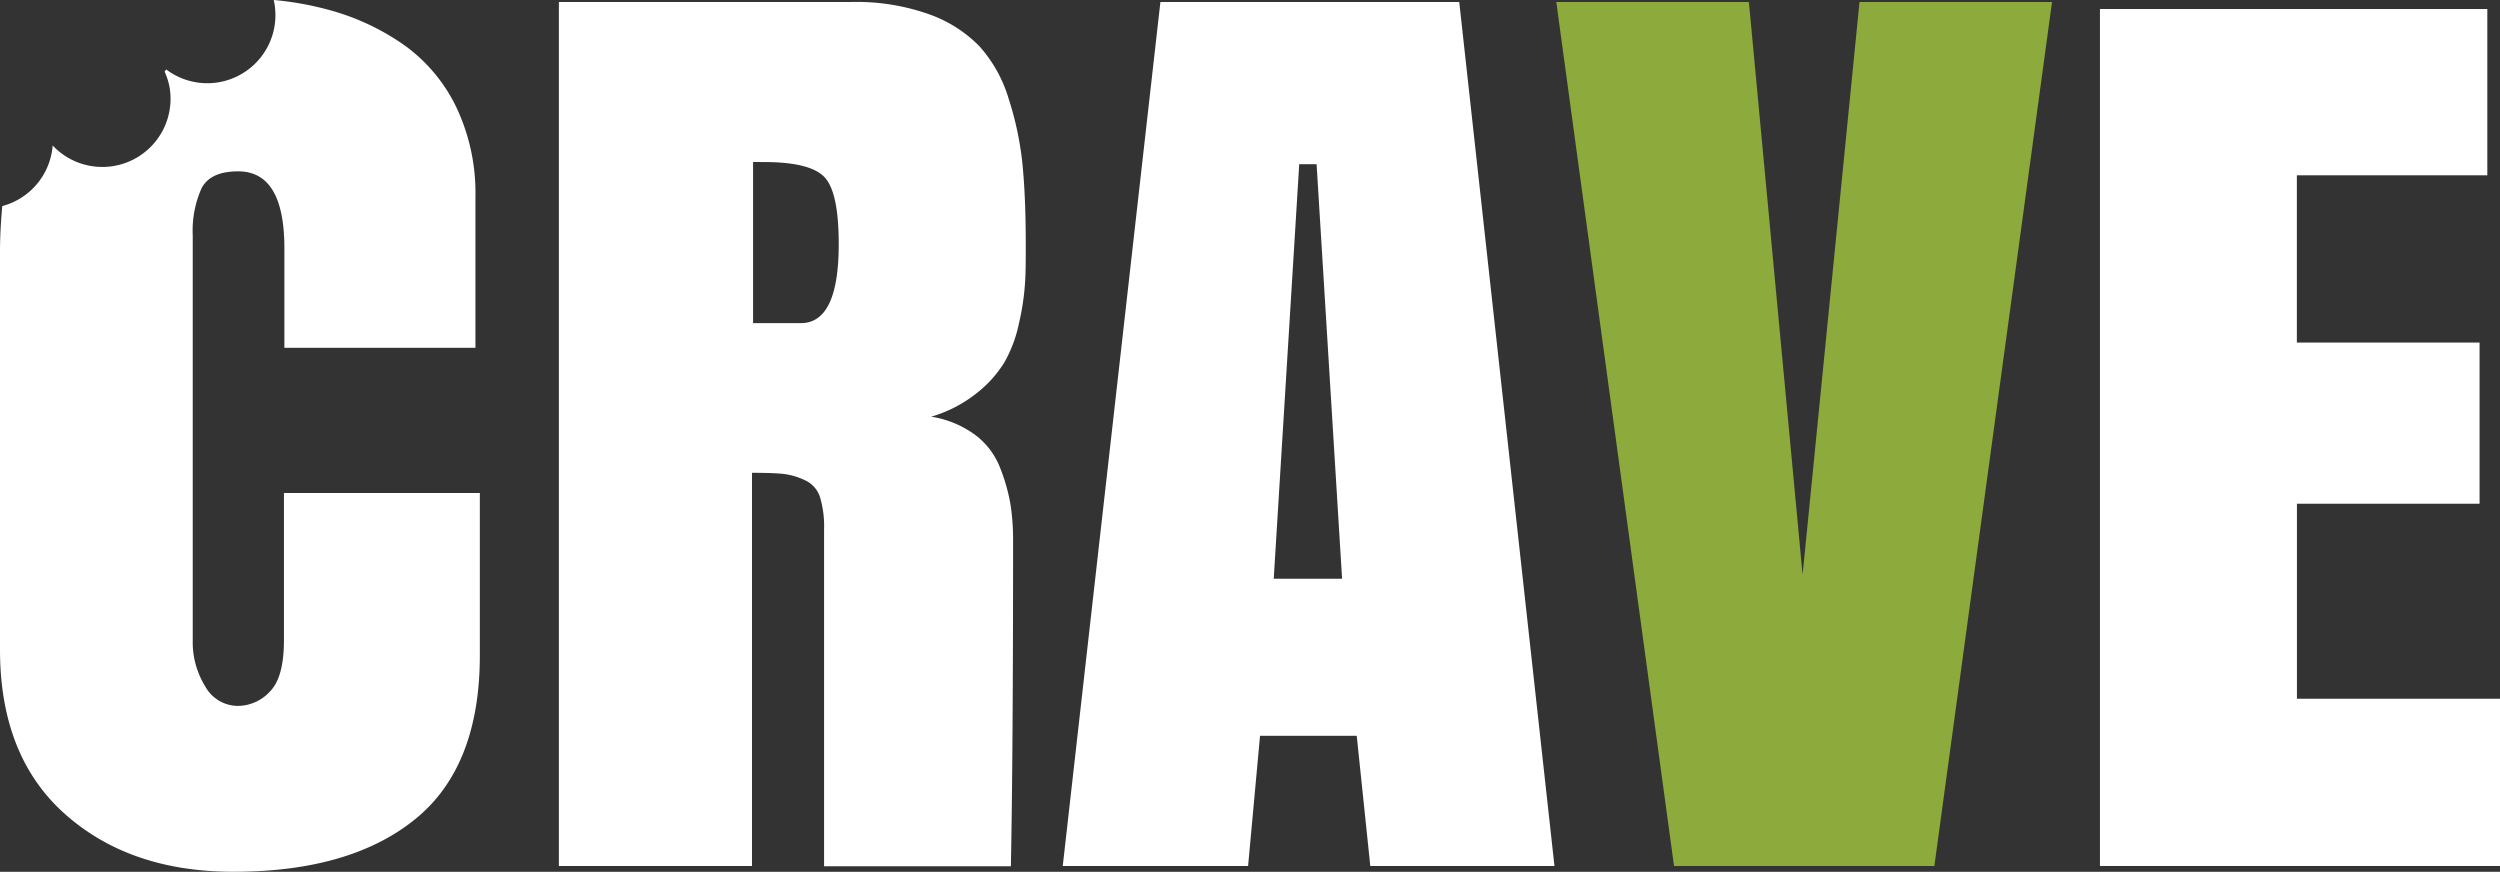 <svg xmlns="http://www.w3.org/2000/svg" width="341.26" height="119" viewBox="0 0 341.26 119"><rect x="0" y="0" width="341.26" height="119" fill="#333333" stroke="none"/><defs><style>.cls-1{fill:#fff;}.cls-2{fill:#8daa3d;}</style></defs><title>crave-wordmark</title><g id="Layer_2" data-name="Layer 2"><g id="Layer_1-2" data-name="Layer 1"><path class="cls-1" d="M102.65,64.54v53.67H76.29V.27h40a29.52,29.52,0,0,1,10.51,1.67,18,18,0,0,1,6.89,4.37,18.75,18.75,0,0,1,4,7.18,43.26,43.26,0,0,1,1.89,9c.29,3,.44,6.6.44,10.84,0,2.22,0,4-.11,5.44a33.56,33.56,0,0,1-.81,5.33,18.34,18.34,0,0,1-2,5.37,16.08,16.08,0,0,1-3.81,4.22,18.08,18.08,0,0,1-6.18,3.19,13.76,13.76,0,0,1,6,2.48,10.2,10.2,0,0,1,3.4,4.48,24.84,24.84,0,0,1,1.41,4.92,31.06,31.06,0,0,1,.37,5.07q0,29.25-.3,44.42H112.49v-46a13.93,13.93,0,0,0-.55-4.37,3.8,3.8,0,0,0-2.07-2.33,9.39,9.39,0,0,0-2.93-.86C106,64.59,104.57,64.54,102.65,64.54Zm.15-42.43v22h6.51q5.19,0,5.18-10.81,0-7.17-2-9.18t-8.26-2Z"/><path class="cls-1" d="M199.19.27l13,117.94H187.05l-1.85-17.77H172l-1.63,17.77H145.07L158.4.27ZM179.72,22.41h-2.37L173.87,79h9.33Z"/><path class="cls-2" d="M264.05,118.21H228.51L212.44.27h26.29l7.33,78.18L253.83.27h26.28Z"/><path class="cls-1" d="M286.65,118.21V1.23h52.88v22.7h-26V46.76h24.94v22H313.54V95.38h27.72v22.83Z"/><path class="cls-1" d="M38.76,67.3V87.42c0,3.33-.63,5.65-1.88,6.94a6,6,0,0,1-4.43,2A5.12,5.12,0,0,1,28,93.67a11.44,11.44,0,0,1-1.69-6.25V32.13a14.12,14.12,0,0,1,1.2-6.42c.8-1.55,2.46-2.32,5-2.32q6.31,0,6.31,10.5V47.48H64.9V26.84a27.33,27.33,0,0,0-2.55-12.08,22.4,22.4,0,0,0-7-8.48A32.62,32.62,0,0,0,45.07,1.4,43.17,43.17,0,0,0,37.36,0a5.72,5.72,0,0,1,.14.72A9.3,9.3,0,0,1,22.69,9.48c-.07.11-.15.2-.22.3a9,9,0,0,1,.72,2.4,9.31,9.31,0,0,1-16,7.68A9.3,9.3,0,0,1,.31,28.13C.13,30.13,0,32.2,0,34.41V88.67q0,14.55,8.86,22.44t23,7.89q15.93,0,24.79-7.16T65.5,89.41V67.3Z"/></g></g></svg>
